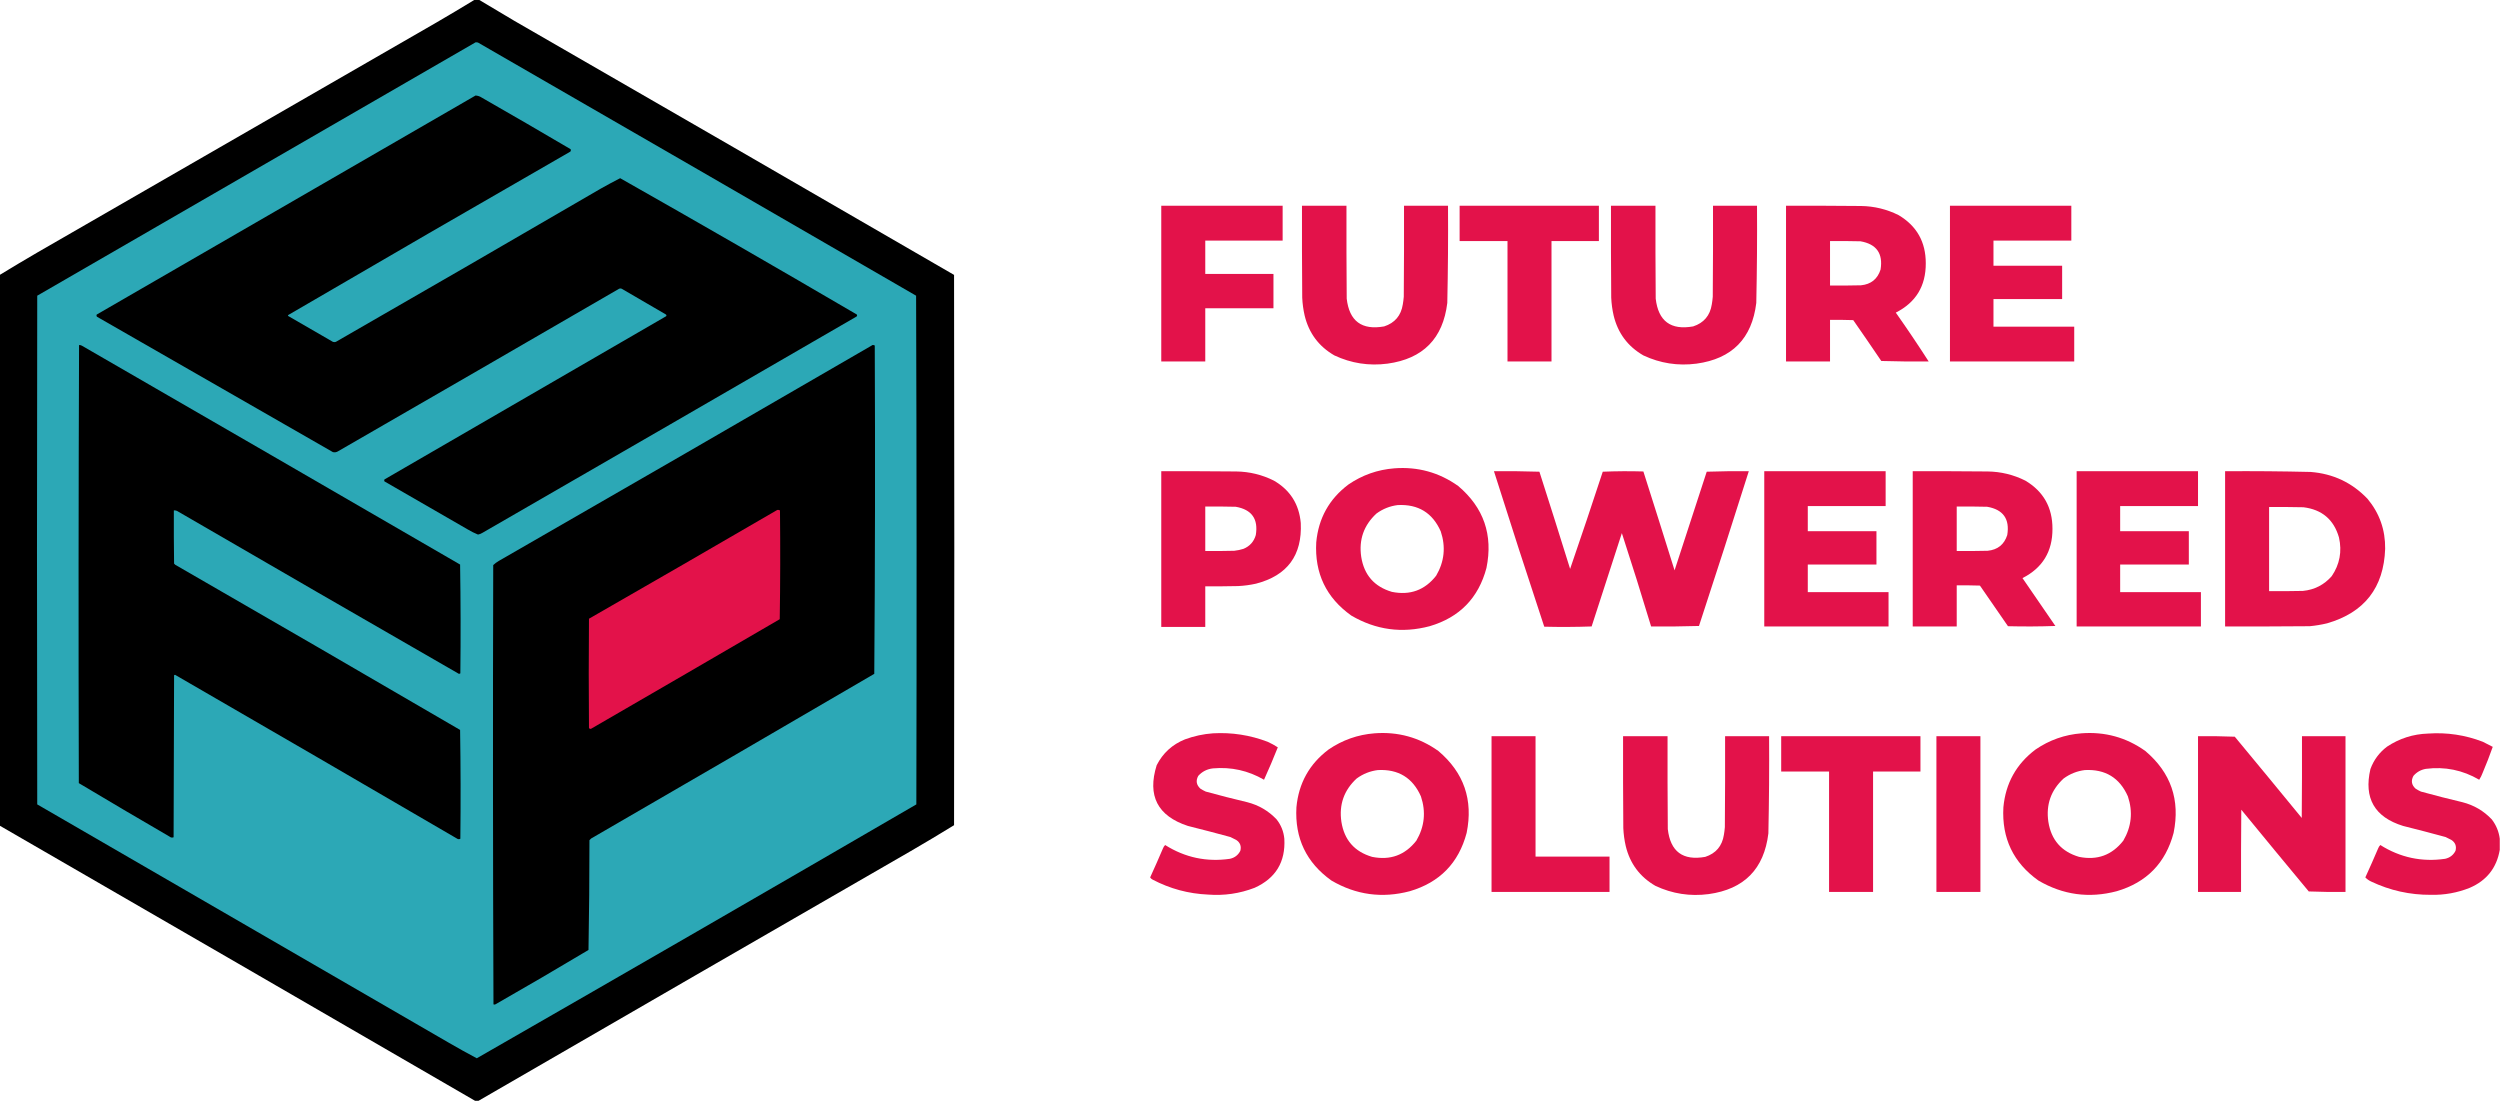 <?xml version="1.0" encoding="UTF-8"?>
<!DOCTYPE svg PUBLIC "-//W3C//DTD SVG 1.1//EN" "http://www.w3.org/Graphics/SVG/1.1/DTD/svg11.dtd">
<svg xmlns="http://www.w3.org/2000/svg" version="1.1" width="5170px" height="2277px" style="shape-rendering:geometricPrecision; text-rendering:geometricPrecision; image-rendering:optimizeQuality; fill-rule:evenodd; clip-rule:evenodd" xmlns:xlink="http://www.w3.org/1999/xlink">
<g><path fill="#000000" d="M 981.5,-0.5 C 984.5,-0.5 987.5,-0.5 990.5,-0.5C 1014.66,14.137 1039,28.637 1063.5,43C 1366.91,217.788 1670.08,392.954 1973,568.5C 1973.67,947.833 1973.67,1327.17 1973,1706.5C 1943.41,1724.71 1913.58,1742.54 1883.5,1760C 1585.27,1931.94 1287.27,2104.11 989.5,2276.5C 987.167,2276.5 984.833,2276.5 982.5,2276.5C 655.032,2086.6 327.366,1896.93 -0.5,1707.5C -0.5,1327.83 -0.5,948.167 -0.5,568.5C 25.307,552.76 51.307,537.26 77.5,522C 352.833,363.333 628.167,204.667 903.5,46C 929.729,30.726 955.729,15.226 981.5,-0.5 Z"/></g>
<g><path fill="#2ca8b6" d="M 983.5,87.5 C 985.199,87.34 986.866,87.507 988.5,88C 1290.66,262.247 1592.66,436.747 1894.5,611.5C 1895.67,962.166 1895.83,1312.83 1895,1663.5C 1592.48,1839.36 1289.48,2014.36 986,2188.5C 966.319,2178.07 946.819,2167.24 927.5,2156C 643.918,1991.96 360.418,1827.79 77,1663.5C 76.333,1312.83 76.333,962.167 77,611.5C 379.311,436.933 681.478,262.266 983.5,87.5 Z"/></g>
<g><path fill="#000000" d="M 983.5,197.5 C 988.192,197.841 992.526,199.341 996.5,202C 1057.91,237.121 1119.08,272.621 1180,308.5C 1180.8,310.259 1180.63,311.926 1179.5,313.5C 984.591,425.535 790.091,538.202 596,651.5C 595.333,652.167 595.333,652.833 596,653.5C 626.752,671.46 657.585,689.293 688.5,707C 690.5,707.667 692.5,707.667 694.5,707C 877.526,601.825 1060.19,496.158 1242.5,390C 1255.76,382.54 1269.09,375.373 1282.5,368.5C 1446.32,461.326 1609.48,555.326 1772,650.5C 1772.78,651.944 1772.61,653.277 1771.5,654.5C 1513.66,803.919 1255.66,953.086 997.5,1102C 994.702,1103.73 991.702,1104.9 988.5,1105.5C 981.273,1102.55 974.273,1099.05 967.5,1095C 909.918,1061.96 852.418,1028.79 795,995.5C 794.333,994.167 794.333,992.833 795,991.5C 989.085,878.874 1183.25,766.374 1377.5,654C 1378.73,652.413 1378.39,651.079 1376.5,650C 1346.17,632.333 1315.83,614.667 1285.5,597C 1283.83,596.333 1282.17,596.333 1280.5,597C 1087,709.253 893.33,821.253 699.5,933C 696.119,935.245 692.452,935.912 688.5,935C 525.833,841.667 363.167,748.333 200.5,655C 199.446,653.612 199.28,652.112 200,650.5C 461.18,499.333 722.347,348.333 983.5,197.5 Z"/></g>
<g><path fill="#e3124a" d="M 2401.5,425.5 C 2485.17,425.5 2568.83,425.5 2652.5,425.5C 2652.5,449.5 2652.5,473.5 2652.5,497.5C 2599.17,497.5 2545.83,497.5 2492.5,497.5C 2492.5,520.5 2492.5,543.5 2492.5,566.5C 2539.5,566.5 2586.5,566.5 2633.5,566.5C 2633.5,590.167 2633.5,613.833 2633.5,637.5C 2586.5,637.5 2539.5,637.5 2492.5,637.5C 2492.5,674.167 2492.5,710.833 2492.5,747.5C 2462.17,747.5 2431.83,747.5 2401.5,747.5C 2401.5,640.167 2401.5,532.833 2401.5,425.5 Z"/></g>
<g><path fill="#e3124a" d="M 2692.5,425.5 C 2723.17,425.5 2753.83,425.5 2784.5,425.5C 2784.33,489.501 2784.5,553.501 2785,617.5C 2790.32,664.14 2816.15,683.307 2862.5,675C 2884.56,667.764 2897.39,652.597 2901,629.5C 2901.93,624.201 2902.6,618.867 2903,613.5C 2903.5,550.834 2903.67,488.168 2903.5,425.5C 2933.83,425.5 2964.17,425.5 2994.5,425.5C 2994.93,492.512 2994.43,559.512 2993,626.5C 2984.1,700.071 2942.93,741.904 2869.5,752C 2831.11,757.04 2794.44,751.373 2759.5,735C 2727.27,716.409 2706.77,688.909 2698,652.5C 2695.21,640.317 2693.55,627.983 2693,615.5C 2692.5,552.168 2692.33,488.834 2692.5,425.5 Z"/></g>
<g><path fill="#e3124a" d="M 3018.5,425.5 C 3114.5,425.5 3210.5,425.5 3306.5,425.5C 3306.5,449.833 3306.5,474.167 3306.5,498.5C 3273.83,498.5 3241.17,498.5 3208.5,498.5C 3208.5,581.5 3208.5,664.5 3208.5,747.5C 3178.17,747.5 3147.83,747.5 3117.5,747.5C 3117.5,664.5 3117.5,581.5 3117.5,498.5C 3084.5,498.5 3051.5,498.5 3018.5,498.5C 3018.5,474.167 3018.5,449.833 3018.5,425.5 Z"/></g>
<g><path fill="#e3124a" d="M 3331.5,425.5 C 3362.17,425.5 3392.83,425.5 3423.5,425.5C 3423.33,489.501 3423.5,553.501 3424,617.5C 3429.32,664.14 3455.15,683.307 3501.5,675C 3523.56,667.764 3536.39,652.597 3540,629.5C 3540.93,624.201 3541.6,618.867 3542,613.5C 3542.5,550.834 3542.67,488.168 3542.5,425.5C 3572.83,425.5 3603.17,425.5 3633.5,425.5C 3633.93,492.512 3633.43,559.512 3632,626.5C 3623.1,700.071 3581.93,741.904 3508.5,752C 3470.11,757.04 3433.44,751.373 3398.5,735C 3366.27,716.409 3345.77,688.909 3337,652.5C 3334.21,640.317 3332.55,627.983 3332,615.5C 3331.5,552.168 3331.33,488.834 3331.5,425.5 Z"/></g>
<g><path fill="#e3124a" d="M 3693.5,425.5 C 3745.17,425.333 3796.83,425.5 3848.5,426C 3875.99,426.372 3901.99,432.705 3926.5,445C 3963.93,467.333 3982.59,500.5 3982.5,544.5C 3982.71,591.437 3962.05,625.437 3920.5,646.5C 3943.95,679.752 3966.61,713.418 3988.5,747.5C 3955.83,747.833 3923.16,747.5 3890.5,746.5C 3871.36,718.196 3852.03,690.029 3832.5,662C 3816.5,661.5 3800.5,661.333 3784.5,661.5C 3784.5,690.167 3784.5,718.833 3784.5,747.5C 3754.17,747.5 3723.83,747.5 3693.5,747.5C 3693.5,640.167 3693.5,532.833 3693.5,425.5 Z M 3784.5,498.5 C 3805.5,498.333 3826.5,498.5 3847.5,499C 3880.63,504.744 3894.46,524.244 3889,557.5C 3882.71,577.105 3869.21,587.939 3848.5,590C 3827.17,590.5 3805.84,590.667 3784.5,590.5C 3784.5,559.833 3784.5,529.167 3784.5,498.5 Z"/></g>
<g><path fill="#e3124a" d="M 4032.5,425.5 C 4116.17,425.5 4199.83,425.5 4283.5,425.5C 4283.5,449.5 4283.5,473.5 4283.5,497.5C 4229.83,497.5 4176.17,497.5 4122.5,497.5C 4122.5,514.833 4122.5,532.167 4122.5,549.5C 4169.83,549.5 4217.17,549.5 4264.5,549.5C 4264.5,572.5 4264.5,595.5 4264.5,618.5C 4217.17,618.5 4169.83,618.5 4122.5,618.5C 4122.5,637.5 4122.5,656.5 4122.5,675.5C 4178.17,675.5 4233.83,675.5 4289.5,675.5C 4289.5,699.5 4289.5,723.5 4289.5,747.5C 4203.83,747.5 4118.17,747.5 4032.5,747.5C 4032.5,640.167 4032.5,532.833 4032.5,425.5 Z"/></g>
<g><path fill="#000000" d="M 163.5,713.5 C 165.655,713.372 167.655,713.872 169.5,715C 430.33,865.581 690.997,1016.41 951.5,1167.5C 952.663,1242.46 952.83,1317.46 952,1392.5C 951.107,1393.08 950.107,1393.41 949,1393.5C 755.316,1282.07 561.816,1170.24 368.5,1058C 365.794,1056.09 362.794,1055.26 359.5,1055.5C 359.333,1092.17 359.5,1128.83 360,1165.5C 360.833,1166.33 361.667,1167.17 362.5,1168C 559.161,1281.33 755.494,1395.16 951.5,1509.5C 952.663,1584.46 952.83,1659.46 952,1734.5C 950.274,1735.58 948.441,1735.74 946.5,1735C 751.896,1621.45 557.063,1508.28 362,1395.5C 361.228,1395.64 360.561,1395.98 360,1396.5C 359.667,1508.17 359.333,1619.83 359,1731.5C 355.975,1732.71 353.141,1732.21 350.5,1730C 287.721,1693.53 225.221,1656.7 163,1619.5C 162.168,1317.43 162.334,1015.43 163.5,713.5 Z"/></g>
<g><path fill="#000000" d="M 1804.5,713.5 C 1806.14,713.286 1807.64,713.62 1809,714.5C 1810,940.913 1809.66,1167.25 1808,1393.5C 1613.08,1507.38 1417.91,1620.88 1222.5,1734C 1221.33,1735.17 1220.17,1736.33 1219,1737.5C 1218.99,1813.25 1218.33,1888.91 1217,1964.5C 1153.24,2002.63 1089.08,2040.13 1024.5,2077C 1023.17,2077.67 1021.83,2077.67 1020.5,2077C 1019.33,1774.24 1019.17,1471.4 1020,1168.5C 1023.55,1165.28 1027.39,1162.45 1031.5,1160C 1289.56,1011.65 1547.22,862.812 1804.5,713.5 Z"/></g>
<g><path fill="#e3124a" d="M 2883.5,968.5 C 2932.07,964.804 2976.07,976.971 3015.5,1005C 3068.41,1049.72 3087.91,1106.22 3074,1174.5C 3057.49,1236.68 3018.32,1276.84 2956.5,1295C 2899.34,1310.11 2845.34,1302.77 2794.5,1273C 2742.6,1236.02 2718.43,1185.52 2722,1121.5C 2726.62,1071.74 2748.79,1031.91 2788.5,1002C 2817.24,982.365 2848.91,971.198 2883.5,968.5 Z M 2890.5,1044.5 C 2932.85,1042.33 2962.51,1060.49 2979.5,1099C 2990.14,1131.01 2986.97,1161.51 2970,1190.5C 2946.59,1220.42 2916.09,1231.59 2878.5,1224C 2842.1,1213.26 2820.93,1189.09 2815,1151.5C 2809.82,1116.03 2820.32,1086.2 2846.5,1062C 2859.72,1052.32 2874.39,1046.49 2890.5,1044.5 Z"/></g>
<g><path fill="#e3124a" d="M 2401.5,974.5 C 2453.17,974.333 2504.83,974.5 2556.5,975C 2583.99,975.372 2609.99,981.705 2634.5,994C 2668,1013.46 2686.5,1042.63 2690,1081.5C 2693.14,1148.38 2662.31,1190.22 2597.5,1207C 2585.31,1209.73 2572.98,1211.4 2560.5,1212C 2537.84,1212.5 2515.17,1212.67 2492.5,1212.5C 2492.5,1240.5 2492.5,1268.5 2492.5,1296.5C 2462.17,1296.5 2431.83,1296.5 2401.5,1296.5C 2401.5,1189.17 2401.5,1081.83 2401.5,974.5 Z M 2492.5,1047.5 C 2513.5,1047.33 2534.5,1047.5 2555.5,1048C 2588.63,1053.74 2602.46,1073.24 2597,1106.5C 2593.09,1120.08 2584.59,1129.58 2571.5,1135C 2565.3,1136.97 2558.97,1138.31 2552.5,1139C 2532.5,1139.5 2512.5,1139.67 2492.5,1139.5C 2492.5,1108.83 2492.5,1078.17 2492.5,1047.5 Z"/></g>
<g><path fill="#e3124a" d="M 3089.5,974.5 C 3120.84,974.167 3152.17,974.5 3183.5,975.5C 3204.97,1042.4 3226.13,1109.4 3247,1176.5C 3269.99,1109.71 3292.49,1042.71 3314.5,975.5C 3342.49,974.333 3370.49,974.167 3398.5,975C 3420.19,1043.08 3441.69,1111.24 3463,1179.5C 3485.17,1111.49 3507.33,1043.49 3529.5,975.5C 3558.49,974.5 3587.49,974.167 3616.5,974.5C 3582.79,1081.34 3548.46,1188 3513.5,1294.5C 3480.51,1295.5 3447.51,1295.83 3414.5,1295.5C 3395.04,1230.96 3374.88,1166.63 3354,1102.5C 3333.27,1166.87 3312.43,1231.2 3291.5,1295.5C 3258.84,1296.67 3226.17,1296.83 3193.5,1296C 3158.13,1189.06 3123.46,1081.89 3089.5,974.5 Z"/></g>
<g><path fill="#e3124a" d="M 3648.5,974.5 C 3732.17,974.5 3815.83,974.5 3899.5,974.5C 3899.5,998.5 3899.5,1022.5 3899.5,1046.5C 3845.83,1046.5 3792.17,1046.5 3738.5,1046.5C 3738.5,1063.83 3738.5,1081.17 3738.5,1098.5C 3785.83,1098.5 3833.17,1098.5 3880.5,1098.5C 3880.5,1121.5 3880.5,1144.5 3880.5,1167.5C 3833.17,1167.5 3785.83,1167.5 3738.5,1167.5C 3738.5,1186.5 3738.5,1205.5 3738.5,1224.5C 3794.17,1224.5 3849.83,1224.5 3905.5,1224.5C 3905.5,1248.17 3905.5,1271.83 3905.5,1295.5C 3819.83,1295.5 3734.17,1295.5 3648.5,1295.5C 3648.5,1188.5 3648.5,1081.5 3648.5,974.5 Z"/></g>
<g><path fill="#e3124a" d="M 3955.5,974.5 C 4007.17,974.333 4058.83,974.5 4110.5,975C 4137.99,975.372 4163.99,981.705 4188.5,994C 4225.93,1016.33 4244.59,1049.5 4244.5,1093.5C 4244.71,1140.44 4224.05,1174.44 4182.5,1195.5C 4205.17,1228.5 4227.83,1261.5 4250.5,1294.5C 4217.84,1295.67 4185.17,1295.83 4152.5,1295C 4133.17,1267 4113.83,1239 4094.5,1211C 4078.5,1210.5 4062.5,1210.33 4046.5,1210.5C 4046.5,1238.83 4046.5,1267.17 4046.5,1295.5C 4016.17,1295.5 3985.83,1295.5 3955.5,1295.5C 3955.5,1188.5 3955.5,1081.5 3955.5,974.5 Z M 4046.5,1047.5 C 4067.5,1047.33 4088.5,1047.5 4109.5,1048C 4142.63,1053.74 4156.46,1073.24 4151,1106.5C 4144.71,1126.11 4131.21,1136.94 4110.5,1139C 4089.17,1139.5 4067.84,1139.67 4046.5,1139.5C 4046.5,1108.83 4046.5,1078.17 4046.5,1047.5 Z"/></g>
<g><path fill="#e3124a" d="M 4294.5,974.5 C 4378.17,974.5 4461.83,974.5 4545.5,974.5C 4545.5,998.5 4545.5,1022.5 4545.5,1046.5C 4491.83,1046.5 4438.17,1046.5 4384.5,1046.5C 4384.5,1063.83 4384.5,1081.17 4384.5,1098.5C 4431.83,1098.5 4479.17,1098.5 4526.5,1098.5C 4526.5,1121.5 4526.5,1144.5 4526.5,1167.5C 4479.17,1167.5 4431.83,1167.5 4384.5,1167.5C 4384.5,1186.5 4384.5,1205.5 4384.5,1224.5C 4440.17,1224.5 4495.83,1224.5 4551.5,1224.5C 4551.5,1248.17 4551.5,1271.83 4551.5,1295.5C 4465.83,1295.5 4380.17,1295.5 4294.5,1295.5C 4294.5,1188.5 4294.5,1081.5 4294.5,974.5 Z"/></g>
<g><path fill="#e3124a" d="M 4601.5,974.5 C 4660.51,974.066 4719.51,974.566 4778.5,976C 4824.9,979.622 4864.07,998.122 4896,1031.5C 4920.84,1061.34 4933.01,1095.84 4932.5,1135C 4929.66,1215.36 4889.66,1266.69 4812.5,1289C 4800.65,1291.86 4788.65,1293.86 4776.5,1295C 4718.17,1295.5 4659.83,1295.67 4601.5,1295.5C 4601.5,1188.5 4601.5,1081.5 4601.5,974.5 Z M 4692.5,1048.5 C 4716.17,1048.33 4739.84,1048.5 4763.5,1049C 4801.9,1053.75 4826.4,1074.58 4837,1111.5C 4843.55,1140.46 4838.55,1167.13 4822,1191.5C 4806.24,1209.47 4786.4,1219.63 4762.5,1222C 4739.17,1222.5 4715.84,1222.67 4692.5,1222.5C 4692.5,1164.5 4692.5,1106.5 4692.5,1048.5 Z"/></g>
<g><path fill="#e3124a" d="M 1607.5,1054.5 C 1609.47,1054.26 1611.3,1054.59 1613,1055.5C 1613.83,1130.54 1613.66,1205.54 1612.5,1280.5C 1482.66,1356.16 1352.66,1431.66 1222.5,1507C 1220.63,1507.71 1219.13,1507.21 1218,1505.5C 1217.33,1430.17 1217.33,1354.83 1218,1279.5C 1348.14,1204.85 1477.97,1129.85 1607.5,1054.5 Z"/></g>
<g><path fill="#e3124a" d="M 2508.5,1516.5 C 2547.44,1514.32 2585.11,1520.16 2621.5,1534C 2628.86,1537.34 2635.86,1541.17 2642.5,1545.5C 2633.5,1568.15 2624,1590.49 2614,1612.5C 2581.31,1593.54 2546.15,1585.7 2508.5,1589C 2496.33,1590.34 2486.16,1595.5 2478,1604.5C 2472.55,1614.53 2474.05,1623.36 2482.5,1631C 2486.01,1633.25 2489.67,1635.25 2493.5,1637C 2522.03,1644.84 2550.7,1652.17 2579.5,1659C 2603.17,1665.08 2623.34,1676.91 2640,1694.5C 2649.24,1706.21 2654.57,1719.54 2656,1734.5C 2658.69,1782.46 2638.19,1816.29 2594.5,1836C 2563.6,1847.86 2531.6,1852.53 2498.5,1850C 2457.79,1848.24 2419.46,1837.91 2383.5,1819C 2381.41,1817.96 2379.75,1816.46 2378.5,1814.5C 2387.61,1794.62 2396.44,1774.62 2405,1754.5C 2406.02,1751.79 2407.52,1749.46 2409.5,1747.5C 2450.68,1773.46 2495.35,1782.96 2543.5,1776C 2553.34,1773.81 2560.5,1768.31 2565,1759.5C 2567.46,1749.86 2564.62,1742.36 2556.5,1737C 2552.5,1735 2548.5,1733 2544.5,1731C 2515.25,1723.02 2485.92,1715.35 2456.5,1708C 2393.78,1687.4 2372.28,1645.57 2392,1582.5C 2404.74,1557.44 2424.24,1539.6 2450.5,1529C 2469.38,1522.06 2488.71,1517.89 2508.5,1516.5 Z"/></g>
<g><path fill="#e3124a" d="M 2842.5,1516.5 C 2891.07,1512.8 2935.07,1524.97 2974.5,1553C 3027.41,1597.72 3046.91,1654.22 3033,1722.5C 3016.49,1784.68 2977.32,1824.84 2915.5,1843C 2858.34,1858.11 2804.34,1850.77 2753.5,1821C 2701.6,1784.02 2677.43,1733.52 2681,1669.5C 2685.62,1619.74 2707.79,1579.91 2747.5,1550C 2776.24,1530.36 2807.91,1519.2 2842.5,1516.5 Z M 2849.5,1592.5 C 2891.85,1590.33 2921.51,1608.49 2938.5,1647C 2949.14,1679.01 2945.97,1709.51 2929,1738.5C 2905.59,1768.42 2875.09,1779.59 2837.5,1772C 2801.1,1761.26 2779.93,1737.09 2774,1699.5C 2768.82,1664.03 2779.32,1634.2 2805.5,1610C 2818.72,1600.32 2833.39,1594.49 2849.5,1592.5 Z"/></g>
<g><path fill="#e3124a" d="M 4304.5,1516.5 C 4353.07,1512.8 4397.07,1524.97 4436.5,1553C 4489.41,1597.72 4508.91,1654.22 4495,1722.5C 4478.49,1784.68 4439.32,1824.84 4377.5,1843C 4320.34,1858.11 4266.34,1850.77 4215.5,1821C 4163.6,1784.02 4139.43,1733.52 4143,1669.5C 4147.62,1619.74 4169.79,1579.91 4209.5,1550C 4238.24,1530.36 4269.91,1519.2 4304.5,1516.5 Z M 4311.5,1592.5 C 4353.85,1590.33 4383.51,1608.49 4400.5,1647C 4411.14,1679.01 4407.97,1709.51 4391,1738.5C 4367.59,1768.42 4337.09,1779.59 4299.5,1772C 4263.1,1761.26 4241.93,1737.09 4236,1699.5C 4230.82,1664.03 4241.32,1634.2 4267.5,1610C 4280.72,1600.32 4295.39,1594.49 4311.5,1592.5 Z"/></g>
<g><path fill="#e3124a" d="M 5169.5,1734.5 C 5169.5,1742.17 5169.5,1749.83 5169.5,1757.5C 5163.1,1794.75 5142.43,1820.91 5107.5,1836C 5081.69,1846.31 5054.86,1851.14 5027,1850.5C 4983.71,1850.72 4942.54,1841.55 4903.5,1823C 4898.94,1820.89 4894.94,1818.06 4891.5,1814.5C 4900.61,1794.62 4909.44,1774.62 4918,1754.5C 4919.02,1751.79 4920.52,1749.46 4922.5,1747.5C 4963.68,1773.46 5008.35,1782.96 5056.5,1776C 5066.34,1773.81 5073.5,1768.31 5078,1759.5C 5080.46,1749.86 5077.62,1742.36 5069.5,1737C 5065.5,1735 5061.5,1733 5057.5,1731C 5028.25,1723.02 4998.92,1715.35 4969.5,1708C 4910.56,1689.74 4888.06,1650.57 4902,1590.5C 4908.94,1571.56 4920.44,1556.06 4936.5,1544C 4962.21,1526.99 4990.54,1517.99 5021.5,1517C 5060.45,1514.32 5098.11,1519.99 5134.5,1534C 5141.41,1537.37 5148.24,1540.87 5155,1544.5C 5148.62,1562.61 5141.62,1580.61 5134,1598.5C 5132.16,1603.5 5129.83,1608.17 5127,1612.5C 5092.69,1592.44 5055.86,1584.94 5016.5,1590C 5006.27,1591.86 4997.77,1596.7 4991,1604.5C 4985.55,1614.53 4987.05,1623.36 4995.5,1631C 4999.01,1633.25 5002.67,1635.25 5006.5,1637C 5035.03,1644.84 5063.7,1652.17 5092.5,1659C 5116.17,1665.08 5136.34,1676.91 5153,1694.5C 5162.13,1706.41 5167.63,1719.74 5169.5,1734.5 Z"/></g>
<g><path fill="#e3124a" d="M 3084.5,1522.5 C 3114.83,1522.5 3145.17,1522.5 3175.5,1522.5C 3175.5,1605.5 3175.5,1688.5 3175.5,1771.5C 3226.5,1771.5 3277.5,1771.5 3328.5,1771.5C 3328.5,1795.83 3328.5,1820.17 3328.5,1844.5C 3247.17,1844.5 3165.83,1844.5 3084.5,1844.5C 3084.5,1737.17 3084.5,1629.83 3084.5,1522.5 Z"/></g>
<g><path fill="#e3124a" d="M 3356.5,1522.5 C 3387.17,1522.5 3417.83,1522.5 3448.5,1522.5C 3448.33,1586.5 3448.5,1650.5 3449,1714.5C 3454.32,1761.14 3480.15,1780.31 3526.5,1772C 3548.56,1764.76 3561.39,1749.6 3565,1726.5C 3565.93,1721.2 3566.6,1715.87 3567,1710.5C 3567.5,1647.83 3567.67,1585.17 3567.5,1522.5C 3597.83,1522.5 3628.17,1522.5 3658.5,1522.5C 3658.93,1589.51 3658.43,1656.51 3657,1723.5C 3648.1,1797.07 3606.93,1838.9 3533.5,1849C 3495.11,1854.04 3458.44,1848.37 3423.5,1832C 3391.27,1813.41 3370.77,1785.91 3362,1749.5C 3359.21,1737.32 3357.55,1724.98 3357,1712.5C 3356.5,1649.17 3356.33,1585.83 3356.5,1522.5 Z"/></g>
<g><path fill="#e3124a" d="M 3683.5,1522.5 C 3779.5,1522.5 3875.5,1522.5 3971.5,1522.5C 3971.5,1546.83 3971.5,1571.17 3971.5,1595.5C 3938.83,1595.5 3906.17,1595.5 3873.5,1595.5C 3873.5,1678.5 3873.5,1761.5 3873.5,1844.5C 3843.17,1844.5 3812.83,1844.5 3782.5,1844.5C 3782.5,1761.5 3782.5,1678.5 3782.5,1595.5C 3749.5,1595.5 3716.5,1595.5 3683.5,1595.5C 3683.5,1571.17 3683.5,1546.83 3683.5,1522.5 Z"/></g>
<g><path fill="#e3124a" d="M 4004.5,1522.5 C 4034.83,1522.5 4065.17,1522.5 4095.5,1522.5C 4095.5,1629.83 4095.5,1737.17 4095.5,1844.5C 4065.17,1844.5 4034.83,1844.5 4004.5,1844.5C 4004.5,1737.17 4004.5,1629.83 4004.5,1522.5 Z"/></g>
<g><path fill="#e3124a" d="M 4545.5,1522.5 C 4570.84,1522.17 4596.18,1522.5 4621.5,1523.5C 4667.86,1579.35 4714.02,1635.35 4760,1691.5C 4760.5,1635.17 4760.67,1578.83 4760.5,1522.5C 4790.5,1522.5 4820.5,1522.5 4850.5,1522.5C 4850.5,1629.83 4850.5,1737.17 4850.5,1844.5C 4825.16,1844.83 4799.82,1844.5 4774.5,1843.5C 4727.81,1787.31 4681.31,1730.98 4635,1674.5C 4634.5,1731.17 4634.33,1787.83 4634.5,1844.5C 4604.83,1844.5 4575.17,1844.5 4545.5,1844.5C 4545.5,1737.17 4545.5,1629.83 4545.5,1522.5 Z"/></g>
</svg>
